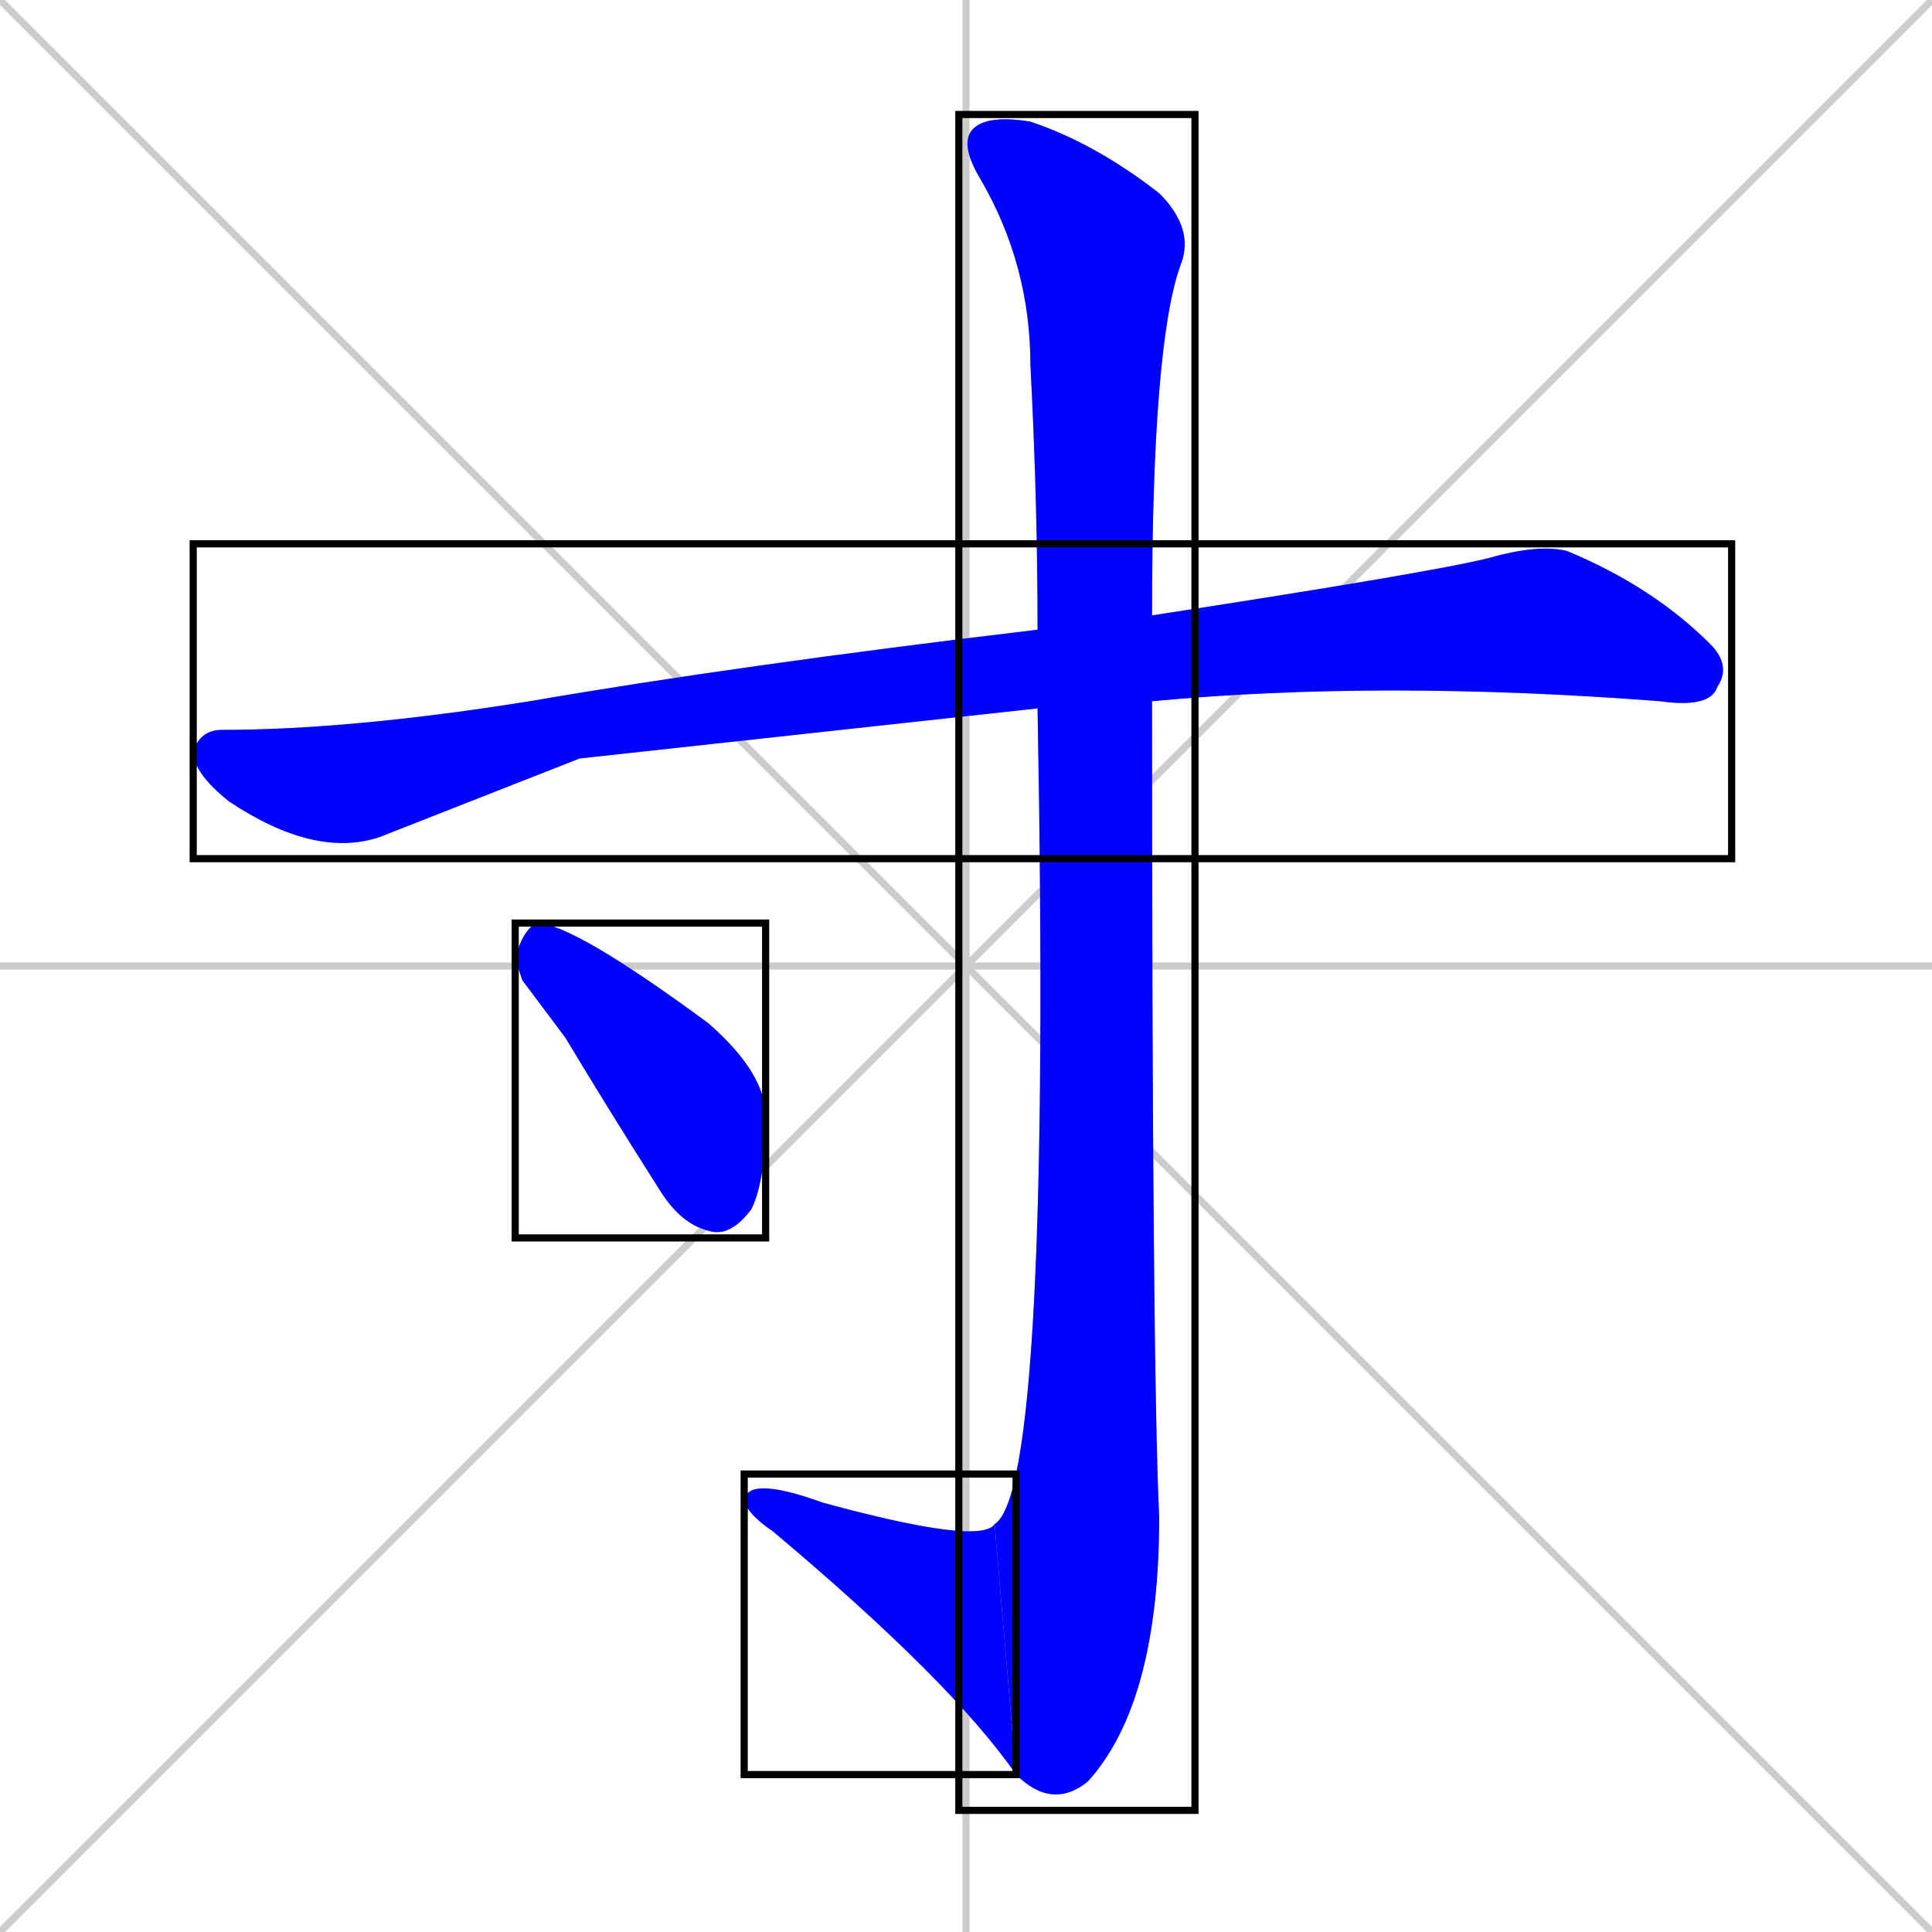 <svg xmlns="http://www.w3.org/2000/svg" xmlns:xlink="http://www.w3.org/1999/xlink" width="270" height="270"><defs><clipPath id="clip-mask-1"><use xlink:href="#rect-1" /></clipPath><clipPath id="clip-mask-2"><use xlink:href="#rect-2" /></clipPath><clipPath id="clip-mask-3"><use xlink:href="#rect-3" /></clipPath><clipPath id="clip-mask-4"><use xlink:href="#rect-4" /></clipPath></defs><path d="M 0 0 L 270 270 M 270 0 L 0 270 M 135 0 L 135 270 M 0 135 L 270 135" stroke="#CCCCCC" /><path d="M 81 106 L 53 117 Q 44 120 32 112 Q 27 108 27 105 Q 28 102 31 102 Q 49 102 74 98 Q 103 93 145 88 L 161 86 Q 200 80 208 78 Q 215 76 219 77 Q 231 82 239 90 Q 242 93 240 96 Q 239 99 232 98 Q 193 95 161 98 L 145 99" fill="#CCCCCC"/><path d="M 145 88 Q 145 70 144 51 Q 144 37 137 25 Q 134 20 136 18 Q 138 16 144 17 Q 153 20 162 27 Q 167 32 165 37 Q 161 48 161 86 L 161 98 Q 161 191 162 212 Q 162 238 152 249 Q 147 253 142 248 L 139 213 Q 147 208 145 99" fill="#CCCCCC"/><path d="M 142 248 Q 133 235 108 214 Q 105 212 104 210 Q 104 206 115 210 Q 137 216 139 213" fill="#CCCCCC"/><path d="M 73 137 L 72 134 Q 73 130 75 129 Q 80 129 99 143 Q 107 150 107 156 Q 107 165 105 169 Q 102 173 99 172 Q 95 171 92 166 Q 85 155 79 145" fill="#CCCCCC"/><path d="M 81 106 L 53 117 Q 44 120 32 112 Q 27 108 27 105 Q 28 102 31 102 Q 49 102 74 98 Q 103 93 145 88 L 161 86 Q 200 80 208 78 Q 215 76 219 77 Q 231 82 239 90 Q 242 93 240 96 Q 239 99 232 98 Q 193 95 161 98 L 145 99" fill="#0000ff" clip-path="url(#clip-mask-1)" /><path d="M 145 88 Q 145 70 144 51 Q 144 37 137 25 Q 134 20 136 18 Q 138 16 144 17 Q 153 20 162 27 Q 167 32 165 37 Q 161 48 161 86 L 161 98 Q 161 191 162 212 Q 162 238 152 249 Q 147 253 142 248 L 139 213 Q 147 208 145 99" fill="#0000ff" clip-path="url(#clip-mask-2)" /><path d="M 142 248 Q 133 235 108 214 Q 105 212 104 210 Q 104 206 115 210 Q 137 216 139 213" fill="#0000ff" clip-path="url(#clip-mask-3)" /><path d="M 73 137 L 72 134 Q 73 130 75 129 Q 80 129 99 143 Q 107 150 107 156 Q 107 165 105 169 Q 102 173 99 172 Q 95 171 92 166 Q 85 155 79 145" fill="#0000ff" clip-path="url(#clip-mask-4)" /><rect x="27" y="76" width="215" height="44" id="rect-1" fill="transparent" stroke="#000000"><animate attributeName="x" from="-188" to="27" dur="0.796" begin="0; animate4.end + 1s" id="animate1" fill="freeze"/></rect><rect x="134" y="16" width="33" height="237" id="rect-2" fill="transparent" stroke="#000000"><set attributeName="y" to="-221" begin="0; animate4.end + 1s" /><animate attributeName="y" from="-221" to="16" dur="0.878" begin="animate1.end + 0.5" id="animate2" fill="freeze"/></rect><rect x="104" y="206" width="38" height="42" id="rect-3" fill="transparent" stroke="#000000"><set attributeName="x" to="142" begin="0; animate4.end + 1s" /><animate attributeName="x" from="142" to="104" dur="0.141" begin="animate2.end" id="animate3" fill="freeze"/></rect><rect x="72" y="129" width="35" height="44" id="rect-4" fill="transparent" stroke="#000000"><set attributeName="y" to="85" begin="0; animate4.end + 1s" /><animate attributeName="y" from="85" to="129" dur="0.163" begin="animate3.end + 0.5" id="animate4" fill="freeze"/></rect></svg>
